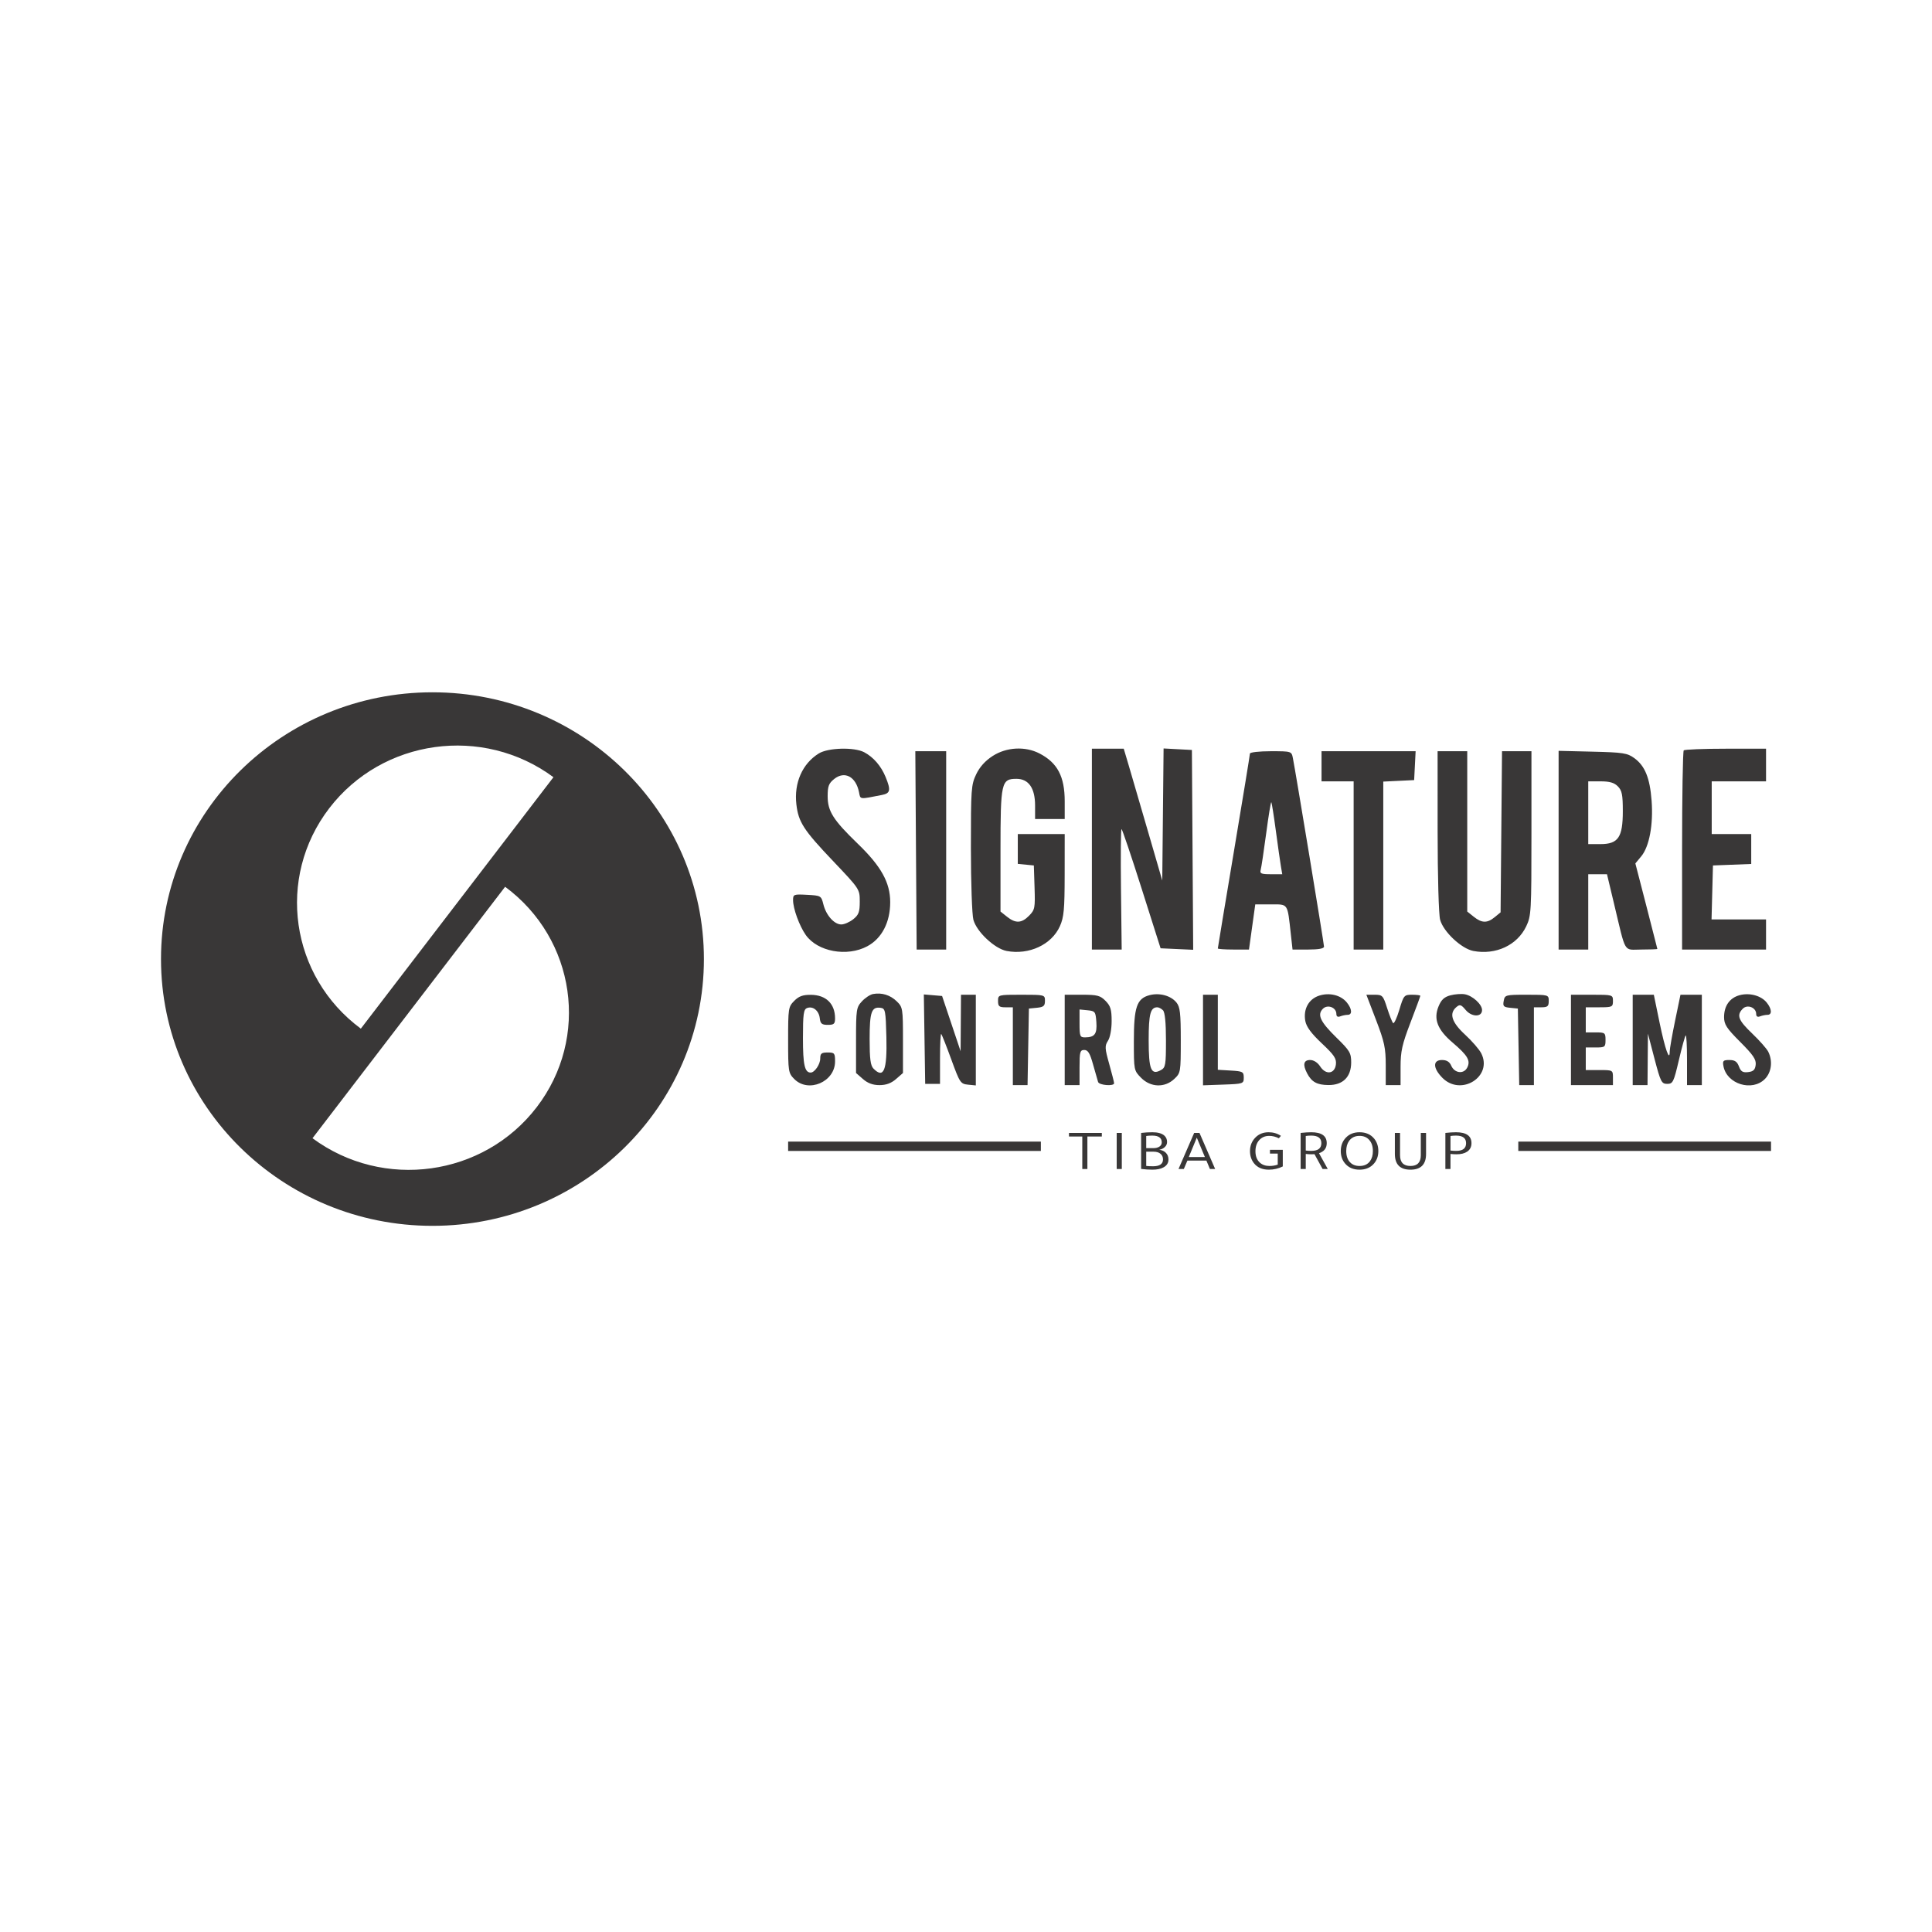 <svg width="120" height="120" viewBox="0 0 120 120" fill="none" xmlns="http://www.w3.org/2000/svg">
<path fill-rule="evenodd" clip-rule="evenodd" d="M50.856 46.799C49.835 47.432 49.309 48.628 49.465 49.965C49.592 51.06 49.912 51.556 51.736 53.473C53.398 55.222 53.401 55.225 53.401 55.998C53.401 56.649 53.336 56.824 52.996 57.096C52.774 57.273 52.441 57.419 52.256 57.419C51.816 57.419 51.313 56.855 51.142 56.172C51.008 55.636 50.988 55.625 50.132 55.579C49.298 55.534 49.259 55.549 49.259 55.91C49.259 56.435 49.648 57.503 50.046 58.071C50.775 59.111 52.614 59.449 53.871 58.773C54.772 58.289 55.292 57.286 55.292 56.036C55.292 54.82 54.733 53.81 53.283 52.41C51.752 50.931 51.407 50.388 51.407 49.456C51.407 48.834 51.474 48.655 51.814 48.383C52.462 47.865 53.16 48.236 53.354 49.201C53.448 49.669 53.349 49.657 54.781 49.376C55.304 49.273 55.343 49.08 55.004 48.255C54.723 47.573 54.25 47.026 53.677 46.723C53.059 46.396 51.434 46.44 50.856 46.799ZM61.659 46.954C61.195 47.253 60.85 47.636 60.632 48.094C60.322 48.744 60.303 49.016 60.304 52.673C60.304 54.812 60.374 56.817 60.459 57.129C60.663 57.875 61.781 58.924 62.523 59.066C63.912 59.331 65.32 58.676 65.833 57.526C66.081 56.972 66.125 56.491 66.128 54.339L66.131 51.805H63.217V53.657L64.214 53.755L64.258 55.12C64.3 56.398 64.278 56.51 63.92 56.874C63.455 57.348 63.08 57.366 62.548 56.94L62.143 56.617V52.842C62.143 48.583 62.19 48.375 63.138 48.375C63.89 48.375 64.291 48.951 64.291 50.033V50.87H66.131V49.77C66.131 48.231 65.682 47.378 64.565 46.799C63.68 46.34 62.515 46.402 61.659 46.954ZM67.819 58.978H69.67L69.626 55.236C69.602 53.178 69.617 51.494 69.659 51.495C69.701 51.496 70.265 53.162 70.911 55.199L72.086 58.9L74.111 58.993L74.031 46.582L72.272 46.488L72.19 54.69L71.306 51.65C70.82 49.977 70.282 48.135 70.111 47.556L69.798 46.504H67.819V58.978ZM104.58 46.608C104.523 46.665 104.477 49.472 104.477 52.845V58.978H109.692V57.107H106.307L106.395 53.755L108.772 53.663V51.805H106.318V48.531H109.692V46.504H107.187C105.809 46.504 104.636 46.55 104.58 46.608ZM56.935 58.978H58.769V46.66L56.852 46.66L56.935 58.978ZM77.635 46.806C77.635 46.887 77.186 49.627 76.638 52.897C76.09 56.166 75.641 58.872 75.641 58.91C75.641 58.947 76.077 58.978 76.609 58.978H77.576L77.967 56.172H78.933C80.028 56.172 79.959 56.07 80.174 58.004L80.282 58.978H81.26C81.903 58.978 82.237 58.916 82.237 58.796C82.237 58.62 80.476 47.955 80.304 47.089C80.219 46.661 80.213 46.66 78.927 46.66C78.216 46.66 77.635 46.726 77.635 46.806ZM82.083 48.531H84.077V58.978H85.918V48.546L87.835 48.453L87.927 46.66H82.083V48.531ZM89.293 51.611C89.294 54.464 89.36 56.802 89.449 57.129C89.653 57.875 90.771 58.924 91.512 59.066C92.904 59.331 94.237 58.71 94.796 57.536C95.107 56.882 95.121 56.631 95.121 51.756V46.66H93.293L93.204 56.667L92.841 56.965C92.376 57.348 92.039 57.342 91.537 56.94L91.133 56.617V46.66H89.292L89.293 51.611ZM96.808 58.978H98.649V54.3H99.813L100.251 56.133C101.014 59.318 100.811 58.978 101.954 58.978C102.498 58.978 102.943 58.961 102.941 58.939C102.94 58.918 102.632 57.714 102.257 56.265L101.575 53.629L101.941 53.187C102.442 52.582 102.696 51.218 102.584 49.733C102.477 48.316 102.173 47.569 101.506 47.085C101.076 46.774 100.808 46.732 98.917 46.687L96.808 46.636V58.978ZM100.489 48.843C100.744 49.102 100.796 49.362 100.796 50.381C100.796 52.01 100.511 52.429 99.404 52.429H98.649V48.531H99.416C99.978 48.531 100.264 48.614 100.489 48.843ZM79.243 51.585C79.369 52.521 79.51 53.515 79.557 53.794L79.643 54.3H78.936C78.335 54.3 78.24 54.259 78.304 54.028C78.346 53.877 78.499 52.859 78.645 51.765C78.79 50.67 78.933 49.799 78.963 49.829C78.992 49.858 79.118 50.649 79.243 51.585ZM54.225 61.741C54.045 61.774 53.735 61.979 53.535 62.196C53.19 62.569 53.17 62.698 53.17 64.618V66.646L53.601 67.022C53.896 67.281 54.218 67.399 54.628 67.399C55.037 67.399 55.359 67.281 55.654 67.022L56.085 66.646V64.609C56.085 62.64 56.072 62.559 55.701 62.197C55.297 61.802 54.768 61.639 54.225 61.741ZM71.387 61.815C70.606 62.026 70.426 62.561 70.426 64.674C70.426 66.47 70.43 66.491 70.874 66.943C71.466 67.544 72.342 67.575 72.935 67.016C73.333 66.641 73.34 66.598 73.34 64.617C73.34 62.926 73.297 62.546 73.072 62.268C72.723 61.837 72.011 61.646 71.387 61.815ZM81.926 61.844C81.28 62.057 80.94 62.685 81.075 63.417C81.142 63.778 81.445 64.188 82.097 64.802C82.866 65.524 83.016 65.747 82.976 66.107C82.908 66.707 82.349 66.783 81.999 66.239C81.841 65.995 81.599 65.839 81.375 65.839C80.968 65.839 80.903 66.125 81.188 66.668C81.47 67.206 81.803 67.388 82.512 67.394C83.412 67.401 83.924 66.89 83.924 65.987C83.924 65.403 83.838 65.257 83.022 64.46C82.004 63.464 81.799 63.032 82.165 62.659C82.455 62.365 83.004 62.572 83.004 62.977C83.004 63.136 83.088 63.189 83.246 63.127C83.38 63.075 83.587 63.033 83.706 63.033C84.004 63.033 83.98 62.668 83.656 62.268C83.281 61.805 82.572 61.632 81.926 61.844ZM90.087 61.822C89.706 61.922 89.52 62.095 89.351 62.508C89.026 63.298 89.281 63.955 90.227 64.76C91.167 65.56 91.355 65.885 91.128 66.317C90.909 66.733 90.341 66.66 90.138 66.19C90.034 65.948 89.855 65.839 89.563 65.839C88.985 65.839 88.996 66.342 89.587 66.943C90.745 68.119 92.737 66.865 92.002 65.422C91.879 65.18 91.426 64.657 90.995 64.261C90.163 63.493 89.991 62.945 90.461 62.55C90.674 62.369 90.755 62.395 91.036 62.731C91.412 63.181 92.053 63.184 92.053 62.737C92.053 62.38 91.466 61.843 90.98 61.756C90.769 61.718 90.367 61.748 90.087 61.822ZM108.05 61.813C107.436 61.98 107.085 62.474 107.085 63.173C107.085 63.63 107.237 63.864 108.09 64.718C108.893 65.522 109.086 65.807 109.049 66.133C109.013 66.448 108.906 66.552 108.58 66.59C108.246 66.629 108.128 66.557 108.009 66.24C107.896 65.938 107.751 65.839 107.417 65.839C107.028 65.839 106.983 65.887 107.047 66.225C107.256 67.337 108.831 67.821 109.623 67.016C110.033 66.599 110.118 65.899 109.828 65.322C109.734 65.135 109.286 64.627 108.831 64.193C107.965 63.365 107.848 63.059 108.246 62.654C108.531 62.364 109.079 62.577 109.079 62.977C109.079 63.136 109.164 63.189 109.321 63.127C109.455 63.075 109.662 63.033 109.782 63.033C110.079 63.033 110.055 62.668 109.731 62.268C109.383 61.839 108.67 61.646 108.05 61.813ZM49.329 62.168C48.967 62.535 48.952 62.633 48.952 64.592C48.952 66.551 48.967 66.648 49.329 67.016C50.207 67.909 51.867 67.198 51.867 65.929C51.867 65.413 51.832 65.372 51.407 65.372C51.022 65.372 50.946 65.433 50.946 65.75C50.946 66.108 50.597 66.619 50.353 66.619C49.98 66.619 49.873 66.138 49.873 64.478C49.873 62.986 49.912 62.696 50.124 62.613C50.488 62.471 50.862 62.767 50.918 63.243C50.958 63.585 51.045 63.656 51.417 63.656C51.797 63.656 51.867 63.595 51.867 63.256C51.867 62.344 51.306 61.797 50.364 61.79C49.865 61.786 49.614 61.878 49.329 62.168ZM57.465 67.321H58.386V65.735C58.386 64.863 58.42 64.183 58.462 64.225C58.504 64.267 58.786 64.981 59.089 65.811C59.614 67.253 59.661 67.323 60.124 67.37L60.61 67.418V61.785H59.689L59.665 65.294L58.515 61.863L57.381 61.766L57.465 67.321ZM61.99 62.175C61.99 62.504 62.062 62.565 62.45 62.565H62.91V67.399H63.823L63.907 62.643L64.406 62.594C64.819 62.553 64.904 62.48 64.904 62.165C64.904 61.789 64.889 61.785 63.447 61.785C61.995 61.785 61.99 61.786 61.99 62.175ZM66.131 67.399H67.052V66.307C67.052 65.333 67.083 65.216 67.348 65.216C67.577 65.216 67.699 65.418 67.891 66.112C68.028 66.605 68.169 67.097 68.204 67.204C68.273 67.41 69.199 67.482 69.199 67.281C69.199 67.217 69.062 66.677 68.894 66.081C68.621 65.11 68.613 64.962 68.818 64.645C68.951 64.439 69.046 63.928 69.046 63.421C69.046 62.705 68.979 62.483 68.669 62.168C68.341 61.834 68.155 61.785 67.212 61.785H66.131V67.399ZM74.721 67.411L75.986 67.366C77.222 67.322 77.252 67.311 77.252 66.931C77.252 66.571 77.191 66.537 76.446 66.494L75.641 66.447V61.785H74.721V67.411ZM85.469 63.355C85.989 64.712 86.071 65.094 86.071 66.162V67.399H86.992V66.259C86.992 65.301 87.089 64.866 87.605 63.52C87.942 62.639 88.219 61.889 88.219 61.852C88.219 61.815 87.988 61.785 87.706 61.785C87.213 61.785 87.183 61.82 86.913 62.726C86.759 63.243 86.584 63.611 86.525 63.544C86.465 63.477 86.298 63.054 86.154 62.604C85.908 61.832 85.864 61.785 85.38 61.785H84.867L85.469 63.355ZM93.398 62.167C93.335 62.498 93.388 62.555 93.802 62.596L94.277 62.643L94.362 67.399H95.274V62.565H95.734C96.123 62.565 96.195 62.504 96.195 62.175C96.195 61.788 96.183 61.785 94.832 61.785C93.508 61.785 93.467 61.796 93.398 62.167ZM97.575 67.399H100.183V66.931C100.183 66.468 100.174 66.463 99.339 66.463H98.495V65.06H99.109C99.688 65.06 99.722 65.034 99.722 64.592C99.722 64.15 99.688 64.124 99.109 64.124H98.495V62.565H99.339C100.137 62.565 100.183 62.544 100.183 62.175C100.183 61.79 100.167 61.785 98.879 61.785H97.575V67.399ZM101.41 67.399H102.33L102.356 64.202L102.764 65.761C103.143 67.204 103.202 67.321 103.553 67.321C103.905 67.321 103.957 67.216 104.274 65.86C104.462 65.056 104.654 64.36 104.7 64.313C104.746 64.266 104.784 64.942 104.784 65.813V67.399H105.704V61.785H104.377L104.043 63.399C103.86 64.286 103.71 65.142 103.71 65.301C103.71 65.985 103.422 65.173 103.084 63.539L102.722 61.785H101.41V67.399ZM55.055 64.414C55.106 66.491 54.89 67.019 54.255 66.374C54.068 66.183 54.014 65.776 54.014 64.534C54.014 62.85 54.133 62.515 54.703 62.598C54.988 62.639 55.014 62.776 55.055 64.414ZM72.236 62.752C72.356 62.874 72.42 63.52 72.42 64.618C72.42 66.154 72.393 66.311 72.103 66.468C71.494 66.8 71.346 66.437 71.346 64.604C71.346 62.98 71.456 62.565 71.883 62.565C71.976 62.565 72.135 62.649 72.236 62.752ZM68.097 63.485C68.149 64.221 67.995 64.429 67.397 64.434C67.08 64.436 67.052 64.365 67.052 63.569V62.701L67.55 62.75C68.021 62.796 68.051 62.837 68.097 63.485Z" fill="#393737"/>
<path d="M66.396 70.591V70.368H68.436V70.591H67.54V72.609H67.223V70.591H66.396Z" fill="#393737"/>
<path d="M69.677 70.368V72.609H69.36V70.368H69.677Z" fill="#393737"/>
<path d="M70.877 72.605V70.368C71.109 70.34 71.341 70.326 71.576 70.326C71.904 70.326 72.147 70.391 72.305 70.52C72.428 70.624 72.489 70.761 72.489 70.931C72.489 71.049 72.445 71.152 72.356 71.239C72.27 71.326 72.156 71.384 72.013 71.412V71.416C72.188 71.439 72.325 71.506 72.425 71.614C72.525 71.72 72.575 71.855 72.575 72.018C72.575 72.232 72.473 72.395 72.27 72.506C72.096 72.603 71.865 72.651 71.576 72.651C71.364 72.651 71.131 72.636 70.877 72.605ZM71.194 70.559V71.313H71.64C71.794 71.313 71.919 71.281 72.013 71.218C72.11 71.152 72.159 71.064 72.159 70.956C72.159 70.675 71.962 70.534 71.567 70.534C71.416 70.534 71.291 70.543 71.194 70.559ZM71.194 71.533V72.418C71.314 72.432 71.454 72.439 71.614 72.439C72.029 72.439 72.236 72.297 72.236 72.014C72.236 71.863 72.183 71.745 72.077 71.66C71.975 71.575 71.829 71.533 71.64 71.533H71.194Z" fill="#393737"/>
<path d="M74.172 70.368H74.502L75.475 72.609H75.15L74.931 72.085H73.752L73.529 72.609H73.199L74.172 70.368ZM74.335 70.662L73.838 71.865H74.837L74.335 70.662Z" fill="#393737"/>
<path d="M79.56 70.549L79.432 70.701C79.237 70.602 79.037 70.552 78.831 70.552C78.571 70.552 78.361 70.644 78.201 70.828C78.052 71.001 77.978 71.227 77.978 71.508C77.978 71.81 78.068 72.044 78.248 72.209C78.403 72.35 78.603 72.421 78.849 72.421C79.031 72.421 79.203 72.393 79.363 72.336V71.65H78.879V71.419H79.676V72.45C79.404 72.584 79.116 72.651 78.81 72.651C78.404 72.651 78.095 72.517 77.884 72.248C77.721 72.04 77.639 71.789 77.639 71.494C77.639 71.163 77.751 70.884 77.974 70.655C78.188 70.435 78.463 70.326 78.797 70.326C79.083 70.326 79.337 70.4 79.56 70.549Z" fill="#393737"/>
<path d="M80.785 72.609V70.368C81.04 70.34 81.26 70.326 81.445 70.326C82.086 70.326 82.406 70.552 82.406 71.005C82.406 71.314 82.246 71.522 81.926 71.628L82.47 72.609H82.149L81.647 71.692L81.643 71.689C81.594 71.693 81.534 71.695 81.463 71.695C81.351 71.695 81.231 71.689 81.103 71.674V72.609H80.785ZM81.103 70.559V71.462C81.205 71.476 81.32 71.483 81.445 71.483C81.863 71.483 82.071 71.324 82.071 71.005C82.071 70.691 81.863 70.534 81.445 70.534C81.314 70.534 81.2 70.543 81.103 70.559Z" fill="#393737"/>
<path d="M84.444 72.651C84.053 72.651 83.748 72.518 83.531 72.251C83.362 72.044 83.278 71.791 83.278 71.494C83.278 71.149 83.39 70.866 83.613 70.644C83.824 70.432 84.101 70.326 84.444 70.326C84.836 70.326 85.14 70.46 85.358 70.729C85.526 70.942 85.611 71.196 85.611 71.494C85.611 71.838 85.499 72.12 85.276 72.34C85.065 72.547 84.787 72.651 84.444 72.651ZM83.617 71.494C83.617 71.791 83.695 72.024 83.853 72.191C83.999 72.344 84.196 72.421 84.444 72.421C84.73 72.421 84.946 72.322 85.092 72.124C85.212 71.961 85.272 71.751 85.272 71.494C85.272 71.196 85.193 70.963 85.036 70.793C84.89 70.632 84.693 70.552 84.444 70.552C84.161 70.552 83.946 70.655 83.797 70.86C83.677 71.025 83.617 71.237 83.617 71.494Z" fill="#393737"/>
<path d="M86.638 70.368H86.959V71.752C86.959 72.198 87.175 72.421 87.606 72.421C88.035 72.421 88.249 72.198 88.249 71.752V70.368H88.575V71.674C88.575 72.326 88.252 72.651 87.606 72.651C86.96 72.651 86.638 72.326 86.638 71.674V70.368Z" fill="#393737"/>
<path d="M89.775 72.609V70.368C90.029 70.34 90.249 70.326 90.435 70.326C91.076 70.326 91.396 70.552 91.396 71.005C91.396 71.234 91.306 71.41 91.126 71.533C90.963 71.641 90.744 71.695 90.47 71.695C90.347 71.695 90.221 71.689 90.092 71.674V72.609H89.775ZM90.092 70.559V71.462C90.195 71.476 90.315 71.483 90.452 71.483C90.858 71.483 91.061 71.324 91.061 71.005C91.061 70.691 90.853 70.534 90.435 70.534C90.304 70.534 90.189 70.543 90.092 70.559Z" fill="#393737"/>
<path d="M94.304 70.907H110.002V71.488H94.304V70.907Z" fill="#393737"/>
<path d="M48.952 70.907H64.65V71.488H48.952V70.907Z" fill="#393737"/>
<path fill-rule="evenodd" clip-rule="evenodd" d="M43.721 59.57C43.721 68.721 36.172 76.139 26.86 76.139C17.549 76.139 10 68.721 10 59.57C10 50.419 17.549 43 26.86 43C36.172 43 43.721 50.419 43.721 59.57ZM34.376 48.273L22.412 63.891C18.024 60.645 17.145 54.516 20.448 50.204C23.752 45.891 29.988 45.027 34.376 48.273ZM31.374 55.079L19.41 70.697C23.799 73.944 30.035 73.08 33.338 68.767C36.642 64.454 35.763 58.326 31.374 55.079Z" fill="#393737"/>
</svg>
